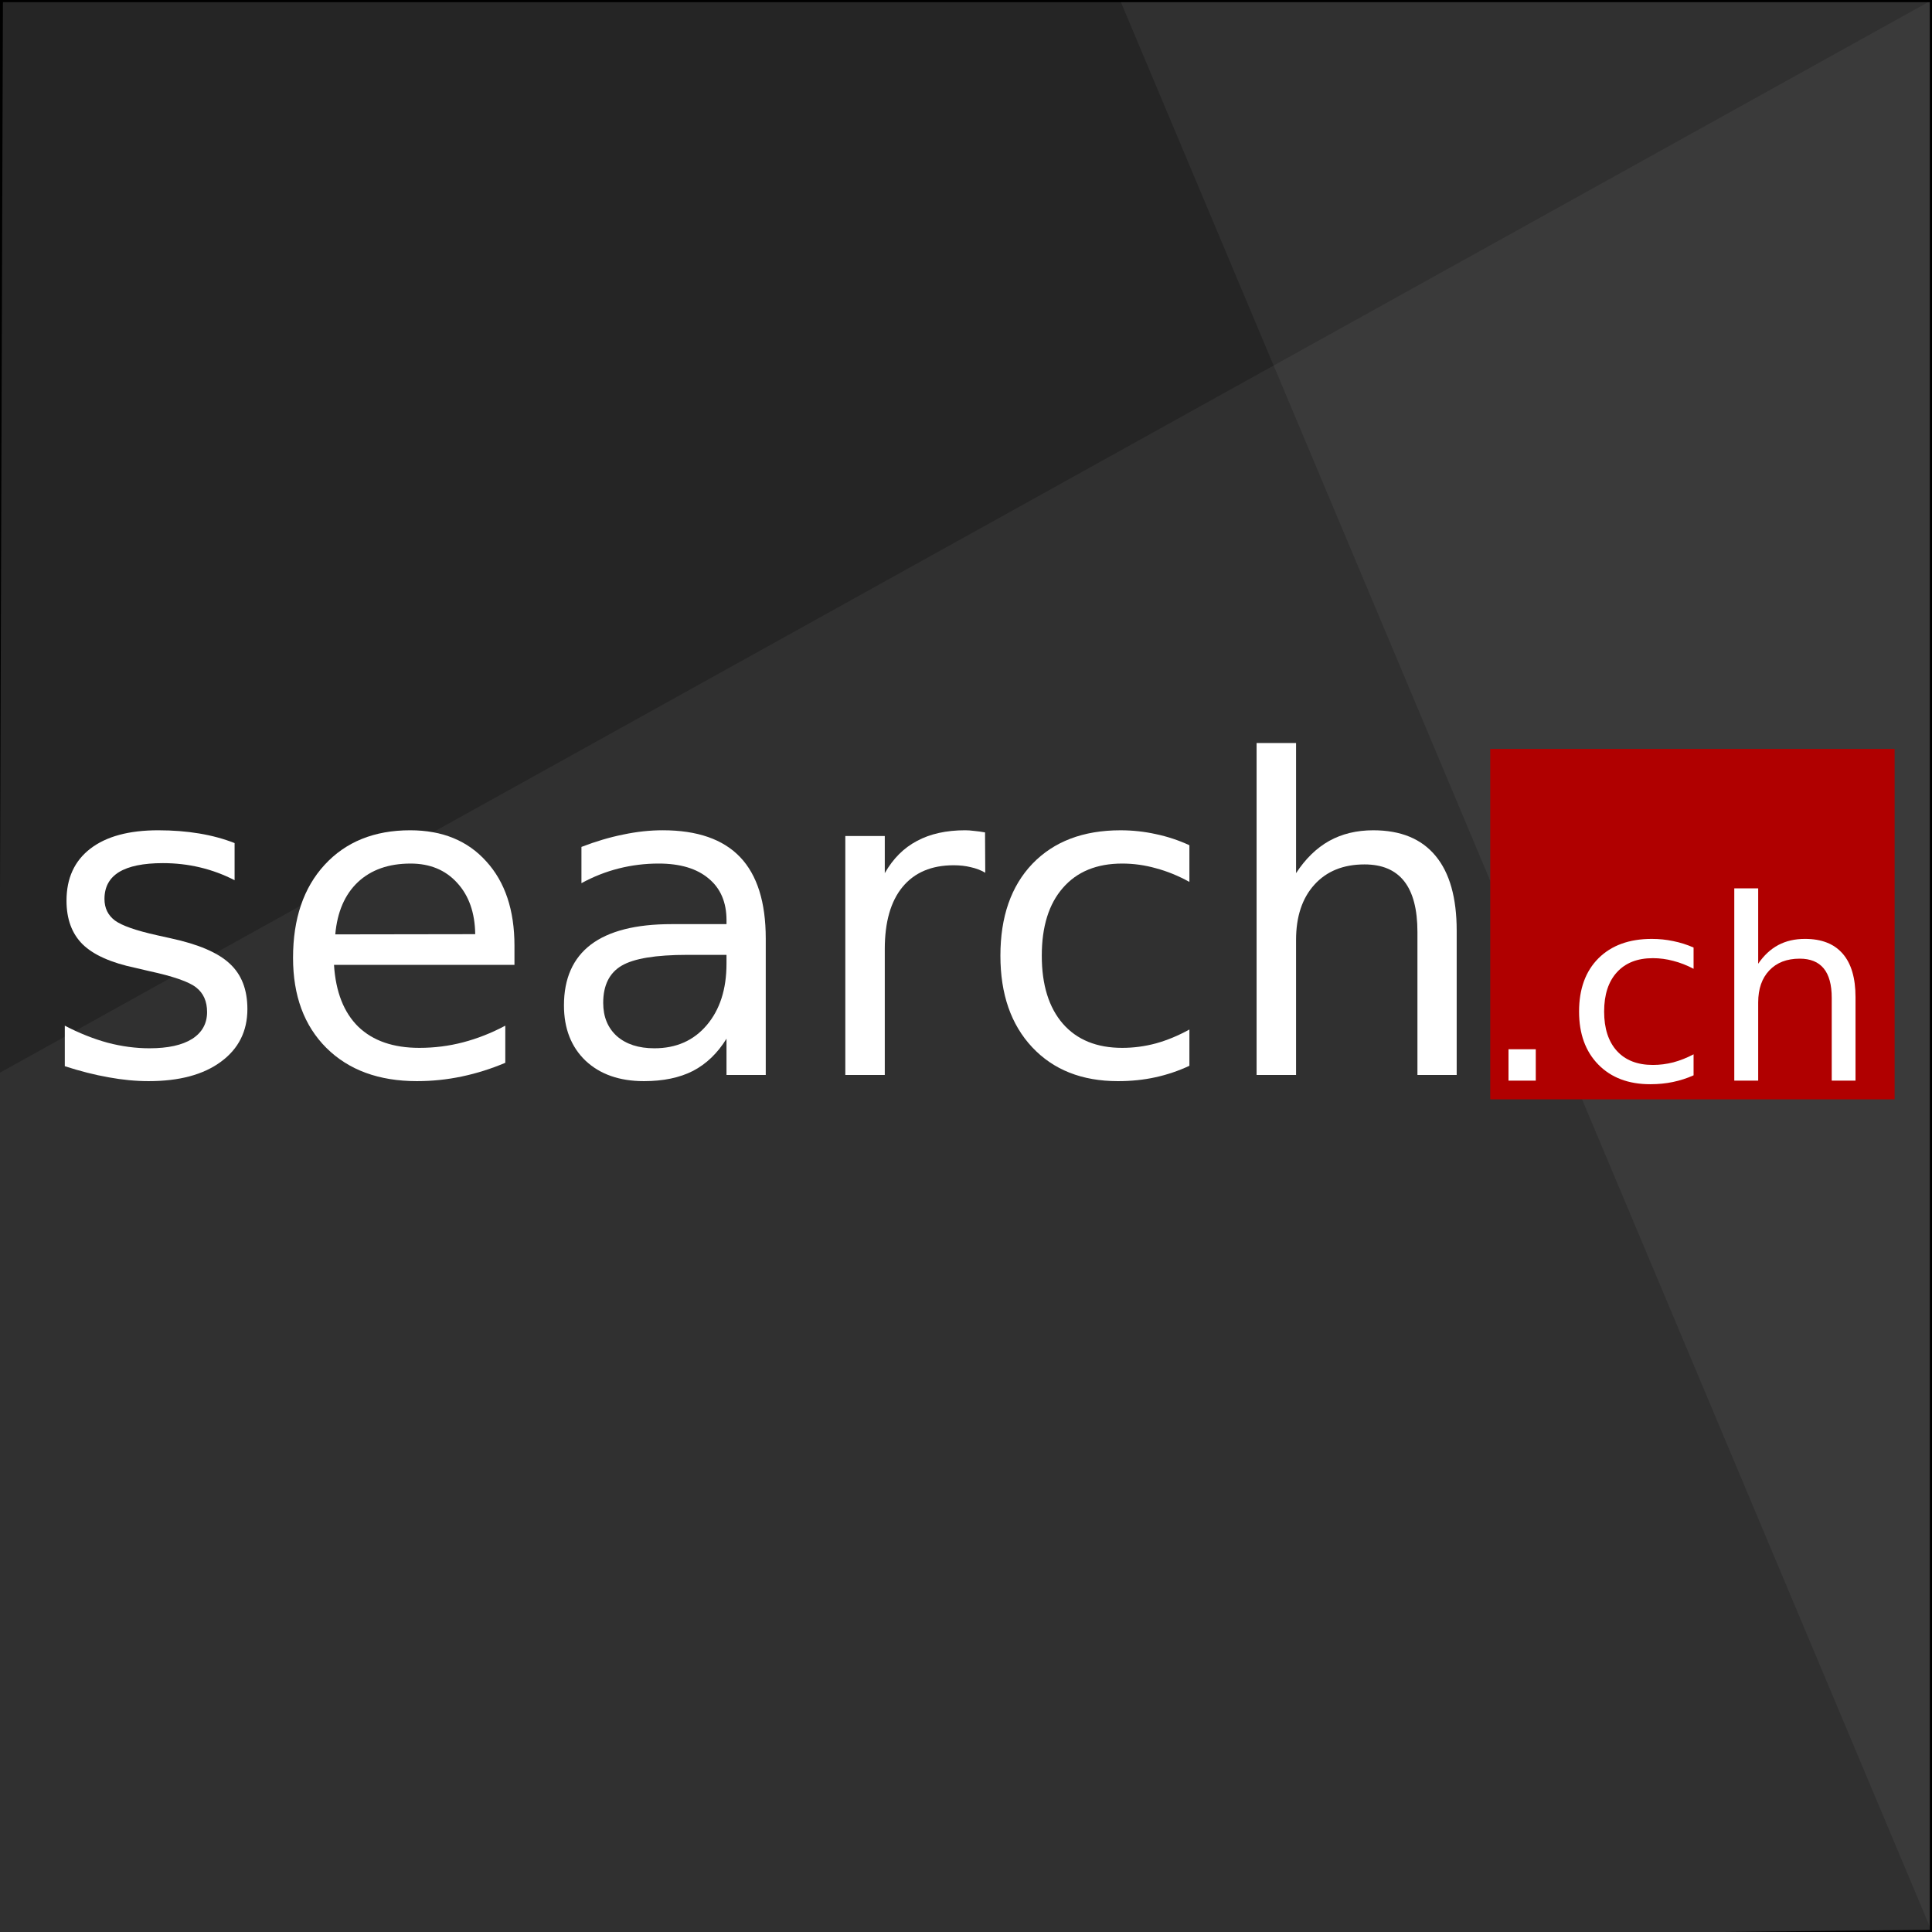 <?xml version="1.0" encoding="UTF-8" standalone="no"?>
<svg
   xmlns:dc="http://purl.org/dc/elements/1.1/"
   xmlns:cc="http://creativecommons.org/ns#"
   xmlns:rdf="http://www.w3.org/1999/02/22-rdf-syntax-ns#"
   xmlns:svg="http://www.w3.org/2000/svg"
   xmlns="http://www.w3.org/2000/svg"
   xmlns:sodipodi="http://sodipodi.sourceforge.net/DTD/sodipodi-0.dtd"
   xmlns:inkscape="http://www.inkscape.org/namespaces/inkscape"
   style="enable-background:new"
   height="512"
   viewBox="0 0 512 512"
   width="512"
   version="1.1"
   id="svg925"
   sodipodi:docname="logo.svg"
   inkscape:version="0.92.3 (2405546, 2018-03-11)"
   inkscape:export-filename="/home/stefan/bazaar/searchch/master/img/logo.svg.png"
   inkscape:export-xdpi="96"
   inkscape:export-ydpi="96">
  <rect x="0" y="0" width="512" height="512" fill="#808080" stroke="none"/>
  <sodipodi:namedview
     pagecolor="#ffffff"
     bordercolor="#666666"
     borderopacity="1"
     objecttolerance="10"
     gridtolerance="10"
     guidetolerance="10"
     inkscape:pageopacity="0"
     inkscape:pageshadow="2"
     inkscape:window-width="927"
     inkscape:window-height="1016"
     id="namedview927"
     showgrid="false"
     inkscape:zoom="0.66578437"
     inkscape:cx="178.15596"
     inkscape:cy="210.06385"
     inkscape:window-x="67"
     inkscape:window-y="27"
     inkscape:window-maximized="0"
     inkscape:current-layer="svg925"
     showguides="true"
     inkscape:guide-bbox="true">
    <sodipodi:guide
       position="434.605,225.042"
       orientation="0,1"
       id="guide4852"
       inkscape:locked="false" />
  </sodipodi:namedview>
  <defs
     id="defs897">
    <linearGradient
       id="a"
       y2="494"
       gradientUnits="userSpaceOnUse"
       x2="256"
       gradientTransform="matrix(1,0,0,1.076,0,-19.36)"
       y1="18"
       x1="256">
      <stop
         style="stop-color:#eaeaea"
         offset="0"
         id="stop892" />
      <stop
         style="stop-color:#f4f4f4"
         offset="1"
         id="stop894" />
    </linearGradient>
    <clipPath
       clipPathUnits="userSpaceOnUse"
       id="clipPath4938">
      <g
         id="use4940"
         inkscape:label="Clip">
        <rect
           style="fill:#8b8b8b;fill-opacity:0.114"
           id="rect5337"
           width="512"
           height="512"
           x="0"
           y="0" />
      </g>
    </clipPath>
  </defs>
  <path
     d="m -208.3,605.6 c -7.842,0 -14.55,5.029 -17.32,12.19 -0.061,-6.7e-4 -0.121,0 -0.182,0 -7.088,0 -12.83,6.002 -12.83,13.41 0,7.404 5.746,13.41 12.83,13.41 h 17.5 16.33 c 5.155,0 9.333,-4.365 9.333,-9.75 0,-4.543 -2.974,-8.363 -7,-9.445 0.001,-0.103 0,-0.202 0,-0.305 0,-10.77 -8.357,-19.5 -18.67,-19.5 z"
     style="color:#000000;display:none;fill:#ffffff;stroke:#cccccc;stroke-width:4;enable-background:accumulate"
     id="path909"
     inkscape:connector-curvature="0" />
  <path
     style="color:#000000;display:none;fill:none;stroke:#cccccc;stroke-width:4;enable-background:accumulate"
     d="m 288.9,828.1 c -6.349,0 -11.78,4.072 -14.02,9.867 -0.05,-5.5e-4 -0.098,0 -0.148,0 -5.738,0 -10.39,4.86 -10.39,10.85 0,5.995 4.652,10.85 10.39,10.85 h 14.17 13.22 c 4.173,0 7.557,-3.534 7.557,-7.894 0,-3.678 -2.408,-6.771 -5.667,-7.647 10e-4,-0.083 0,-0.163 0,-0.247 0,-8.719 -6.766,-15.79 -15.11,-15.79 z"
     id="path911"
     inkscape:connector-curvature="0" />
  <g
     style="display:none"
     transform="translate(0,-558.4)"
     id="g923">
    <path
       d="M 166.1,576.4 H 346 c 145.3,0 166.1,20.74 166.1,165.9 v 144.2 c 0,145.2 -20.76,165.9 -166.1,165.9 H 166.1 C 20.8,1052.4 0,1032.4 0,886.9 V 742.7 C 0,597.5 20.76,576.8 166.1,576.8 Z"
       style="display:inline;fill:#0000ff;fill-opacity:0.081;stroke:#0000ff"
       id="path913"
       inkscape:connector-curvature="0" />
    <circle
       style="color:#000000;display:inline;fill:#0000ff;fill-opacity:0.081;stroke:#0000ff;stroke-width:0.833;enable-background:accumulate"
       cx="256"
       transform="matrix(1.2,0,0,1.2,-51.2,528.8)"
       cy="238"
       r="120"
       id="circle915" />
    <rect
       style="color:#000000;display:inline;fill:#0000ff;fill-opacity:0.081;stroke:#0000ff;stroke-linecap:round;stroke-linejoin:round;enable-background:accumulate"
       height="272"
       width="272"
       y="678.4"
       x="120"
       id="rect917" />
    <rect
       style="color:#000000;display:inline;fill:#0000ff;fill-opacity:0.081;stroke:#0000ff;stroke-linecap:round;stroke-linejoin:round;enable-background:accumulate"
       height="240"
       width="304"
       y="694.4"
       x="104"
       id="rect919" />
    <rect
       style="color:#000000;display:inline;fill:#0000ff;fill-opacity:0.081;stroke:#0000ff;stroke-linecap:round;stroke-linejoin:round;enable-background:accumulate"
       height="304"
       width="240"
       y="662.4"
       x="136"
       id="rect921" />
  </g>
  <flowRoot
     xml:space="preserve"
     id="flowRoot4803"
     style="font-style:normal;font-weight:normal;font-size:40px;line-height:1.25;font-family:sans-serif;letter-spacing:0px;word-spacing:0px;fill:#000000;fill-opacity:1;stroke:none"><flowRegion
       id="flowRegion4805"><rect
         id="rect4807"
         width="501.284"
         height="92.874"
         x="-108.353"
         y="202.419" /></flowRegion><flowPara
       id="flowPara4809"
       style="font-size:85.333px">search</flowPara></flowRoot>  <flowRoot
     xml:space="preserve"
     id="flowRoot4836"
     style="font-style:normal;font-weight:normal;font-size:40px;line-height:1.25;font-family:sans-serif;letter-spacing:0px;word-spacing:0px;fill:#000000;fill-opacity:1;stroke:none"><flowRegion
       id="flowRegion4838"><rect
         id="rect4840"
         width="102.019"
         height="67.488"
         x="400.074"
         y="223.851" /></flowRegion><flowPara
       id="flowPara4842"
       style="font-size:64px;fill:#ffffff;fill-opacity:1">.ch</flowPara></flowRoot>  <rect
     id="rect293"
     width="512"
     height="512"
     x="0"
     y="0"
     style="fill:#323232;fill-opacity:0.125" />
  <rect
     style="opacity:1;fill:#252525;fill-opacity:1;stroke:none;stroke-width:0.959"
     id="rect900"
     width="512"
     height="512"
     x="0"
     y="0" />
  <path
     style="opacity:1;fill:#8b8b8b;fill-opacity:0.114;stroke:none;stroke-width:1.701;enable-background:new"
     d="M 512,-2.5530384e-6 C 512,170.667 512,341.333 512,512 341.333,512 170.667,512 -1.5884996e-6,512 -1.62,436.986 -3.241,361.972 -4.861,286.958 167.426,191.305 339.713,95.653 512,-2.5530384e-6 Z"
     id="rect900-6"
     inkscape:connector-curvature="0" />
  <path
     style="opacity:1;fill:#8b8b8b;fill-opacity:0.114;stroke:none;stroke-width:1.706;enable-background:new"
     d="M 512,-5.0576276e-8 C 512.613,95.256 514.22,190.512 514.18,285.768 513.453,361.178 512.727,436.589 512,512 439.955,340.583 367.909,169.166 295.864,-2.252 367.909,-1.501 439.955,-0.751 512,-5.0576276e-8 Z"
     id="rect900-6-7"
     inkscape:connector-curvature="0" />
  <g
     aria-label="search"
     transform="matrix(1.206,0,0,1.206,240.653,93.408)"
     style="font-style:normal;font-weight:normal;font-size:40px;line-height:1.25;font-family:sans-serif;letter-spacing:0px;word-spacing:0px;fill:#ffffff;fill-opacity:1;stroke:none"
     id="flowRoot4811">
    <path
       d="m -147.996,107.809 v 8.156 q -3.656,-1.875 -7.594,-2.812 -3.938,-0.938 -8.156,-0.938 -6.422,0 -9.656,1.969 -3.188,1.969 -3.188,5.906 0,3 2.297,4.734 2.297,1.688 9.234,3.234 l 2.953,0.656 q 9.188,1.969 13.031,5.578 3.891,3.562 3.891,9.984 0,7.312 -5.812,11.578 -5.766,4.266 -15.891,4.266 -4.219,0 -8.812,-0.844 -4.547,-0.797 -9.609,-2.438 v -8.906 q 4.781,2.484 9.422,3.75 4.641,1.219 9.188,1.219 6.094,0 9.375,-2.062 3.281,-2.109 3.281,-5.906 0,-3.516 -2.391,-5.391 -2.344,-1.875 -10.359,-3.609 l -3,-0.703 q -8.016,-1.688 -11.578,-5.156 -3.562,-3.516 -3.562,-9.609 0,-7.406 5.25,-11.438 5.25,-4.031 14.906,-4.031 4.781,0 9,0.703 4.219,0.703 7.781,2.109 z"
       style="font-size:96px;fill:#ffffff;fill-opacity:1"
       id="path5584"
       inkscape:connector-curvature="0" />
    <path
       d="m -86.496,130.355 v 4.219 h -39.656 q 0.562,8.906 5.344,13.594 4.828,4.641 13.406,4.641 4.969,0 9.609,-1.219 4.688,-1.219 9.281,-3.656 v 8.156 q -4.641,1.969 -9.516,3 -4.875,1.031 -9.891,1.031 -12.562,0 -19.922,-7.312 -7.312,-7.312 -7.312,-19.781 0,-12.891 6.938,-20.438 6.984,-7.594 18.797,-7.594 10.594,0 16.734,6.844 6.188,6.797 6.188,18.516 z m -8.625,-2.531 q -0.094,-7.078 -3.984,-11.297 -3.844,-4.219 -10.219,-4.219 -7.219,0 -11.578,4.078 -4.312,4.078 -4.969,11.484 z"
       style="font-size:96px;fill:#ffffff;fill-opacity:1"
       id="path5586"
       inkscape:connector-curvature="0" />
    <path
       d="m -48.48,132.371 q -10.453,0 -14.484,2.391 -4.031,2.391 -4.031,8.156 0,4.594 3,7.312 3.047,2.672 8.25,2.672 7.172,0 11.484,-5.062 4.359,-5.109 4.359,-13.547 v -1.922 z m 17.203,-3.562 v 29.953 h -8.625 v -7.969 q -2.953,4.781 -7.359,7.078 -4.406,2.25 -10.781,2.25 -8.062,0 -12.844,-4.5 -4.734,-4.547 -4.734,-12.141 0,-8.859 5.906,-13.359 5.953,-4.5 17.719,-4.5 h 12.094 v -0.844 q 0,-5.953 -3.938,-9.188 -3.891,-3.281 -10.969,-3.281 -4.5,0 -8.766,1.078 -4.266,1.078 -8.203,3.234 v -7.969 q 4.734,-1.828 9.188,-2.719 4.453,-0.938 8.672,-0.938 11.391,0 17.016,5.906 5.625,5.906 5.625,17.906 z"
       style="font-size:96px;fill:#ffffff;fill-opacity:1"
       id="path5588"
       inkscape:connector-curvature="0" />
    <path
       d="m 16.957,114.324 q -1.453,-0.844 -3.188,-1.219 -1.688,-0.422 -3.75,-0.422 -7.312,0 -11.25,4.781 -3.891,4.734 -3.891,13.641 v 27.656 h -8.672 v -52.5 h 8.672 v 8.156 q 2.719,-4.781 7.078,-7.078 4.359,-2.344 10.594,-2.344 0.891,0 1.969,0.141 1.078,0.094 2.391,0.328 z"
       style="font-size:96px;fill:#ffffff;fill-opacity:1"
       id="path5590"
       inkscape:connector-curvature="0" />
    <path
       d="m 61.816,108.277 v 8.062 q -3.656,-2.016 -7.359,-3 -3.656,-1.031 -7.406,-1.031 -8.391,0 -13.031,5.344 -4.641,5.297 -4.641,14.906 0,9.609 4.641,14.953 4.641,5.297 13.031,5.297 3.75,0 7.406,-0.984 3.703,-1.031 7.359,-3.047 v 7.969 q -3.609,1.688 -7.5,2.531 -3.844,0.844 -8.203,0.844 -11.859,0 -18.844,-7.453 -6.984,-7.453 -6.984,-20.109 0,-12.844 7.031,-20.203 7.078,-7.359 19.359,-7.359 3.984,0 7.781,0.844 3.797,0.797 7.359,2.438 z"
       style="font-size:96px;fill:#ffffff;fill-opacity:1"
       id="path5592"
       inkscape:connector-curvature="0" />
    <path
       d="m 120.551,127.074 v 31.688 h -8.625 v -31.406 q 0,-7.453 -2.906,-11.156 -2.906,-3.703 -8.719,-3.703 -6.984,0 -11.016,4.453 -4.031,4.453 -4.031,12.141 v 29.672 H 76.582 V 85.824 h 8.672 v 28.594 q 3.094,-4.734 7.266,-7.078 4.219,-2.344 9.703,-2.344 9.047,0 13.688,5.625 4.641,5.578 4.641,16.453 z"
       style="font-size:96px;fill:#ffffff;fill-opacity:1"
       id="path5594"
       inkscape:connector-curvature="0" />
  </g>
  <rect
     style="fill:#b00000;fill-opacity:1"
     id="rect4834"
     width="107.163"
     height="92.874"
     x="394.93"
     y="198.465" />
  <g
     aria-label=".ch"
     transform="matrix(1.096,0,0,1.048,368.779,209.567)"
     style="font-style:normal;font-weight:normal;font-size:40px;line-height:1.25;font-family:sans-serif;letter-spacing:0px;word-spacing:0px;fill:#000000;fill-opacity:1;stroke:none"
     id="flowRoot4844">
    <path
       d="m 28.275,65.357 h 6.594 v 7.938 h -6.594 z"
       style="font-size:64px;fill:#ffffff;fill-opacity:1"
       id="path5597"
       inkscape:connector-curvature="0" />
    <path
       d="m 73.025,39.639 v 5.375 q -2.438,-1.344 -4.906,-2 -2.438,-0.688 -4.938,-0.688 -5.594,0 -8.688,3.562 -3.094,3.531 -3.094,9.938 0,6.406 3.094,9.969 3.094,3.531 8.688,3.531 2.5,0 4.938,-0.656 2.469,-0.688 4.906,-2.031 v 5.312 q -2.406,1.125 -5,1.688 -2.562,0.562 -5.469,0.562 -7.906,0 -12.562,-4.969 -4.656,-4.969 -4.656,-13.406 0,-8.562 4.688,-13.469 4.719,-4.906 12.906,-4.906 2.656,0 5.188,0.562 2.531,0.531 4.906,1.625 z"
       style="font-size:64px;fill:#ffffff;fill-opacity:1"
       id="path5599"
       inkscape:connector-curvature="0" />
    <path
       d="m 112.182,52.17 v 21.125 h -5.75 v -20.938 q 0,-4.969 -1.938,-7.438 -1.938,-2.469 -5.812,-2.469 -4.656,0 -7.344,2.969 -2.688,2.969 -2.688,8.094 v 19.781 h -5.781 v -48.625 h 5.781 v 19.062 q 2.062,-3.156 4.844,-4.719 2.812,-1.562 6.469,-1.562 6.031,0 9.125,3.75 3.094,3.719 3.094,10.969 z"
       style="font-size:64px;fill:#ffffff;fill-opacity:1"
       id="path5601"
       inkscape:connector-curvature="0" />
  </g>
  <path
     style="fill:none;stroke:#000000;stroke-width:1.156px;stroke-linecap:butt;stroke-linejoin:miter;stroke-opacity:1"
     d="M 0.198,0 H 512 v 512 l -513.502,5.315 z"
     id="path5308"
     inkscape:connector-curvature="0"
     sodipodi:nodetypes="ccccc" />
</svg>
